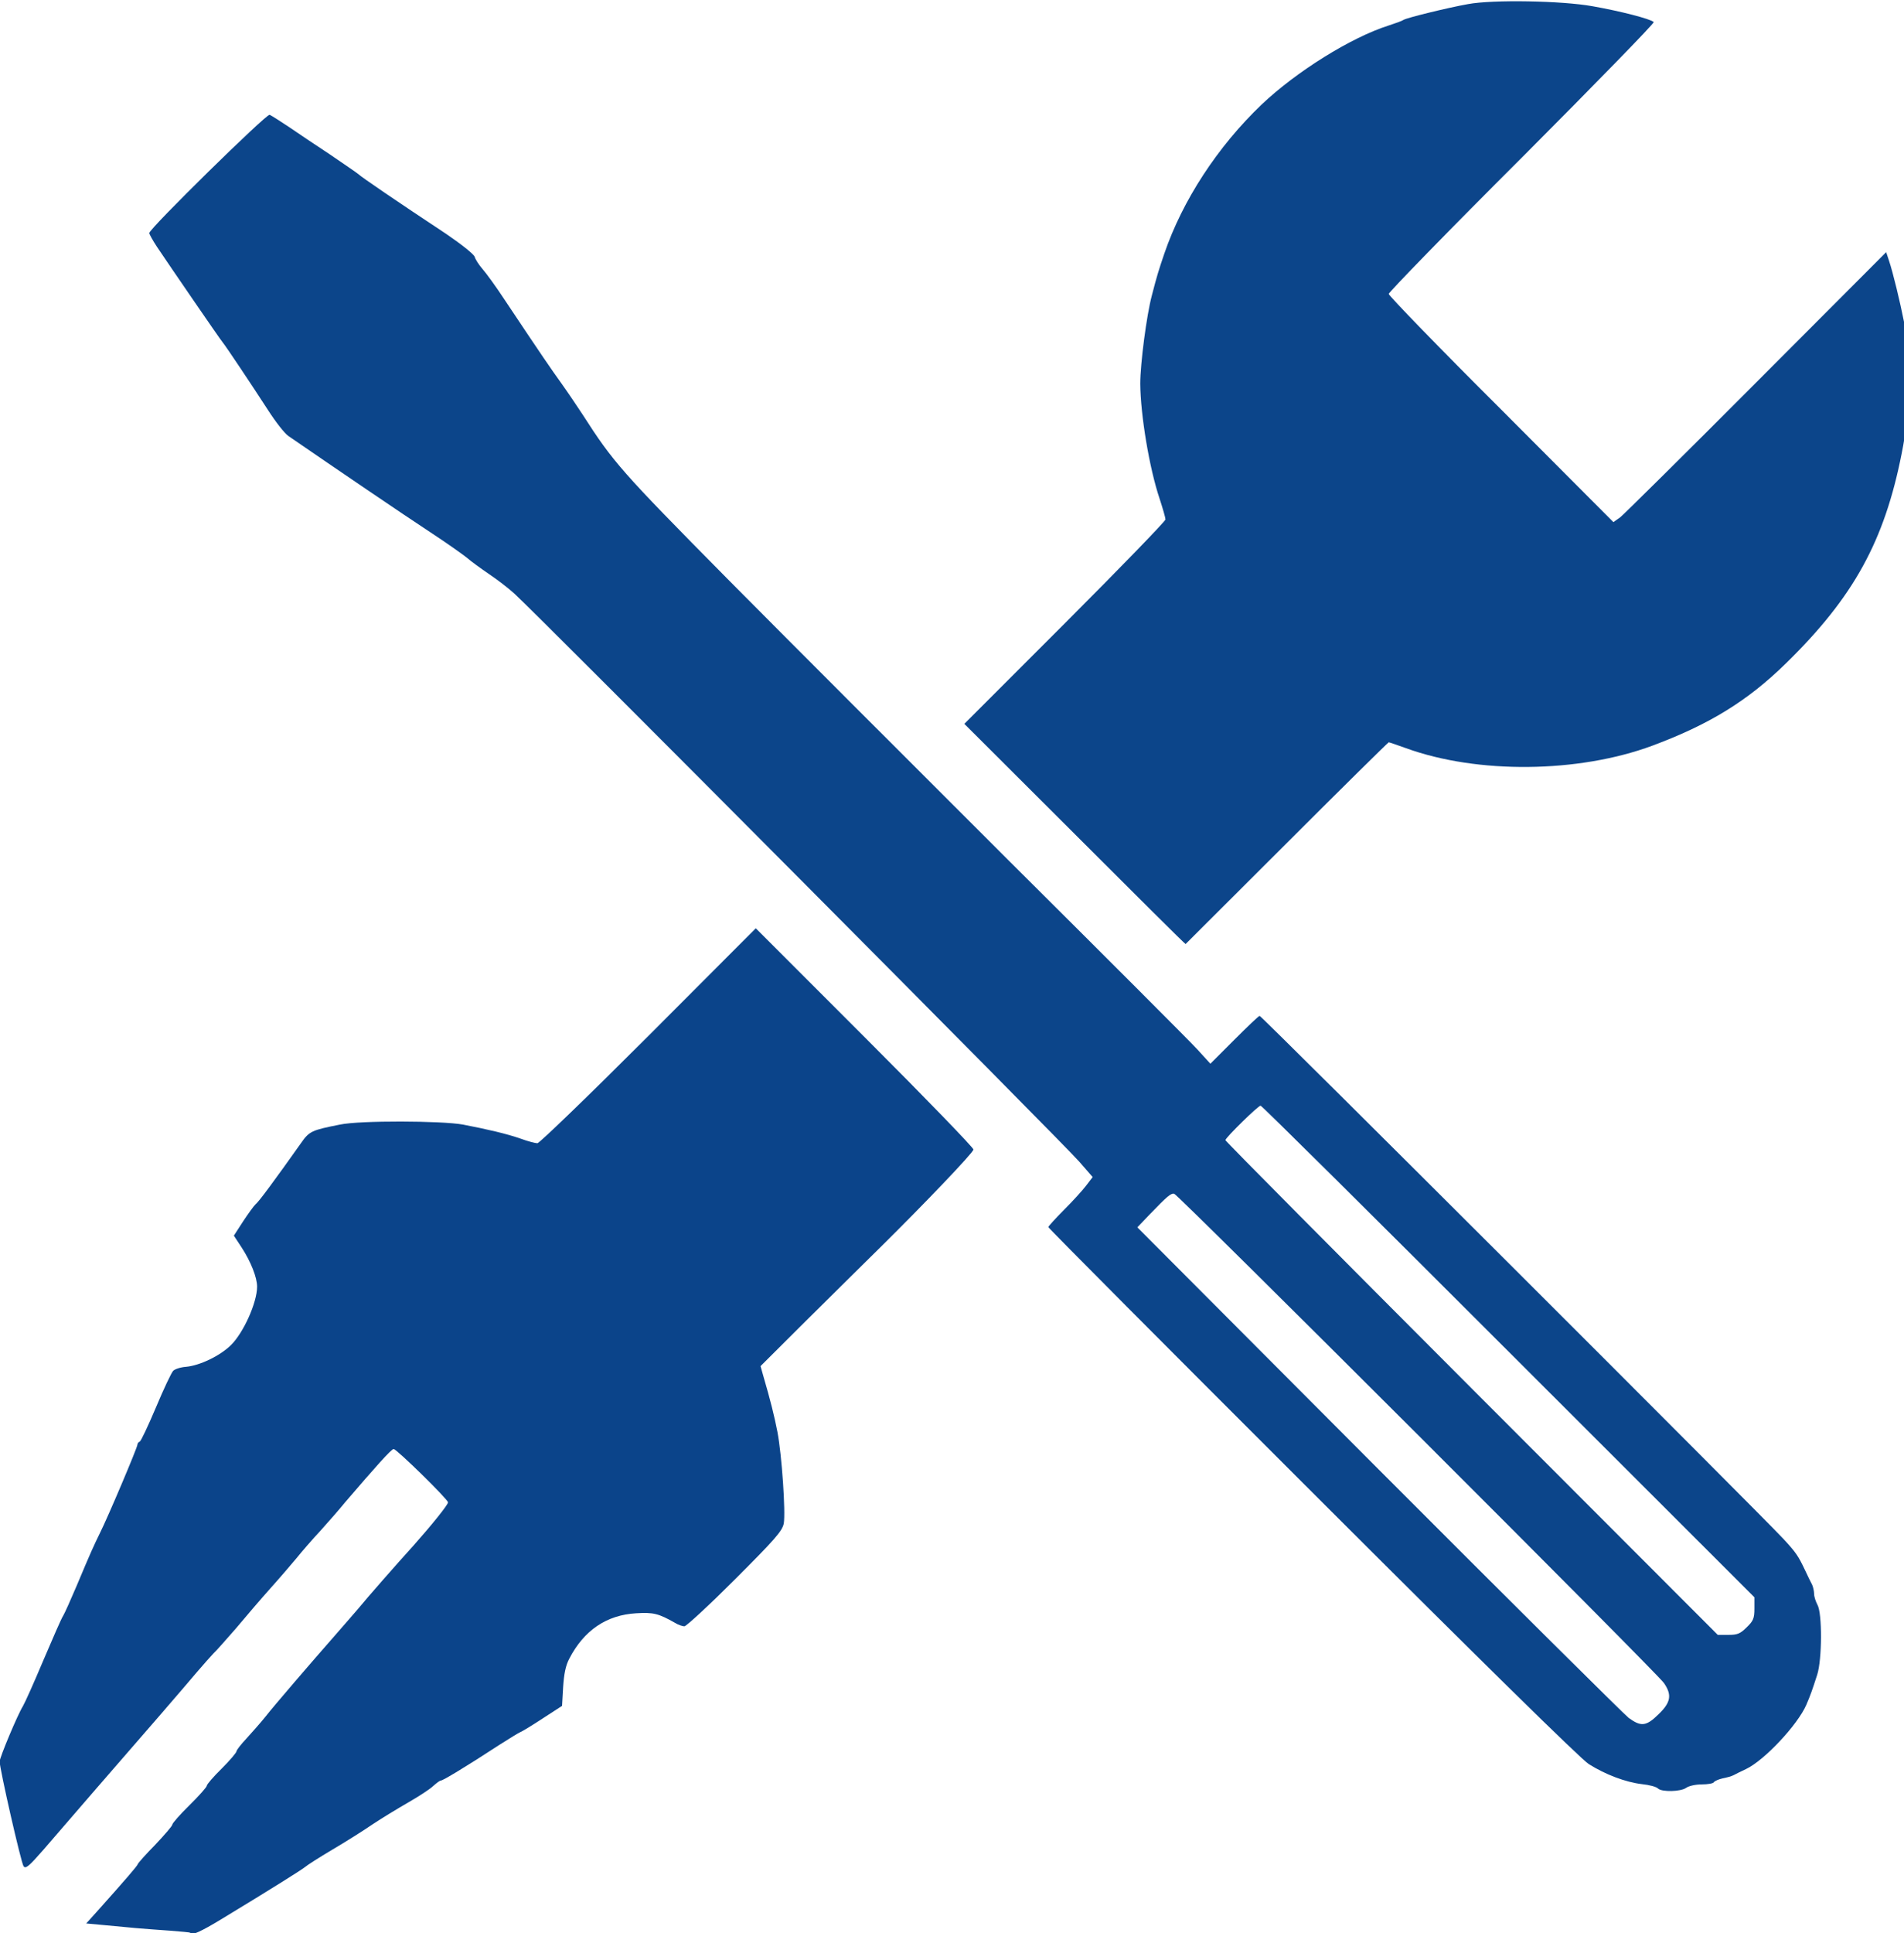 <?xml version="1.0" encoding="UTF-8" standalone="no"?>
<svg
   xmlns:dc="http://purl.org/dc/elements/1.1/"
   xmlns:cc="http://creativecommons.org/ns#"
   xmlns:rdf="http://www.w3.org/1999/02/22-rdf-syntax-ns#"
   xmlns:svg="http://www.w3.org/2000/svg"
   xmlns="http://www.w3.org/2000/svg"
   xmlns:sodipodi="http://sodipodi.sourceforge.net/DTD/sodipodi-0.dtd"
   xmlns:inkscape="http://www.inkscape.org/namespaces/inkscape"
   width="10.82mm"
   height="10.981mm"
   viewBox="0 0 10.82 10.981"
   version="1.1"
   id="svg7540"
   inkscape:version="1.0.1 (3bc2e813f5, 2020-09-07)"
   sodipodi:docname="C_Artificer.svg">
  <defs
     id="defs7534">
    <clipPath
       clipPathUnits="userSpaceOnUse"
       id="clipPath104">
      <path
         d="M 0,0 H 623 V 811 H 0 Z"
         id="path102" />
    </clipPath>
    <clipPath
       clipPathUnits="userSpaceOnUse"
       id="clipPath122">
      <path
         d="M 0,0 H 623 V 811 H 0 Z"
         id="path120" />
    </clipPath>
  </defs>
  <sodipodi:namedview
     id="base"
     pagecolor="#ffffff"
     bordercolor="#666666"
     borderopacity="1.0"
     inkscape:pageopacity="0.0"
     inkscape:pageshadow="2"
     inkscape:zoom="0.35"
     inkscape:cx="111.87657"
     inkscape:cy="137.89401"
     inkscape:document-units="mm"
     inkscape:current-layer="layer1"
     inkscape:document-rotation="0"
     showgrid="false"
     fit-margin-top="0"
     fit-margin-left="0"
     fit-margin-right="0"
     fit-margin-bottom="0"
     inkscape:window-width="1920"
     inkscape:window-height="1029"
     inkscape:window-x="0"
     inkscape:window-y="0"
     inkscape:window-maximized="1" />
  <g
     inkscape:label="Layer 1"
     inkscape:groupmode="layer"
     id="layer1"
     transform="translate(-76.233,-111.682)">
    <g
       id="g98"
       transform="matrix(0.353,0,0,0.353,57.061,100.805)">
      <g
         id="g100" />
      <g
         id="g114">
        <g
           clip-path="url(#clipPath104)"
           opacity="0.995"
           id="g112">
          <g
             id="g110">
            <g
               transform="translate(81.004,59.594)"
               id="g108">
              <path
                 d="m 0,0 c -0.024,-0.028 -0.141,-0.059 -0.258,-0.071 -0.266,-0.031 -0.594,-0.156 -0.859,-0.324 -0.129,-0.082 -1.739,-1.664 -4.449,-4.371 -2.336,-2.332 -4.25,-4.254 -4.25,-4.269 0,-0.012 0.113,-0.137 0.253,-0.278 0.137,-0.136 0.297,-0.312 0.356,-0.39 l 0.105,-0.137 -0.218,-0.25 c -0.207,-0.246 -8.746,-8.828 -9.09,-9.137 -0.098,-0.09 -0.281,-0.23 -0.41,-0.316 -0.125,-0.086 -0.289,-0.203 -0.36,-0.266 -0.074,-0.058 -0.304,-0.222 -0.519,-0.363 -0.535,-0.352 -1.602,-1.078 -2.352,-1.594 -0.062,-0.043 -0.207,-0.23 -0.328,-0.418 -0.258,-0.398 -0.672,-1.019 -0.73,-1.09 -0.043,-0.05 -0.836,-1.207 -1.059,-1.539 -0.066,-0.101 -0.121,-0.199 -0.121,-0.218 0,-0.071 1.887,-1.922 1.937,-1.903 0.028,0.012 0.164,0.098 0.305,0.192 0.141,0.097 0.438,0.296 0.664,0.445 0.223,0.152 0.43,0.293 0.457,0.316 0.047,0.047 0.621,0.438 1.418,0.965 0.246,0.168 0.442,0.324 0.457,0.367 0.012,0.043 0.07,0.133 0.129,0.2 0.055,0.062 0.215,0.281 0.348,0.484 0.636,0.953 0.734,1.094 0.918,1.351 0.109,0.153 0.261,0.379 0.343,0.504 0.497,0.774 0.622,0.914 2.313,2.625 0.93,0.938 2.969,2.977 4.531,4.536 1.567,1.558 2.942,2.933 3.055,3.058 l 0.207,0.227 0.383,-0.383 c 0.211,-0.211 0.394,-0.387 0.41,-0.387 0.031,0 8.051,8.008 8.426,8.41 0.211,0.227 0.246,0.282 0.355,0.512 0.043,0.094 0.094,0.195 0.113,0.231 0.016,0.035 0.032,0.105 0.032,0.148 0,0.047 0.027,0.125 0.054,0.176 0.078,0.136 0.075,0.879 -0.004,1.125 -0.086,0.265 -0.105,0.32 -0.175,0.484 -0.141,0.324 -0.676,0.895 -0.973,1.035 -0.078,0.035 -0.168,0.082 -0.199,0.098 -0.031,0.016 -0.11,0.039 -0.176,0.051 -0.066,0.015 -0.129,0.043 -0.141,0.062 -0.011,0.02 -0.097,0.035 -0.195,0.035 -0.098,0 -0.207,0.024 -0.25,0.055 C 0.367,0.051 0.062,0.058 0,0 Z m 0.008,-1.196 c 0.199,-0.191 0.218,-0.312 0.086,-0.503 -0.114,-0.165 -7.821,-7.86 -7.883,-7.872 -0.055,-0.011 -0.113,0.04 -0.395,0.332 l -0.199,0.208 3.883,3.894 c 2.137,2.141 3.949,3.938 4.027,4 0.199,0.145 0.282,0.137 0.481,-0.059 z m 1.418,-1.398 c 0.105,-0.102 0.125,-0.141 0.125,-0.301 v -0.183 l -3.957,-3.953 c -2.176,-2.176 -3.973,-3.958 -3.993,-3.958 -0.039,0 -0.566,0.516 -0.566,0.555 0,0.016 1.781,1.809 3.961,3.992 l 3.965,3.969 h 0.172 c 0.144,0 0.191,-0.019 0.293,-0.121 z"
                 style="fill:#0b448a;fill-opacity:1;fill-rule:nonzero;stroke:none"
                 id="path106" />
            </g>
          </g>
        </g>
      </g>
    </g>
    <g
       id="g116"
       transform="matrix(0.353,0,0,0.353,57.061,100.805)">
      <g
         id="g118" />
      <g
         id="g132">
        <g
           clip-path="url(#clipPath122)"
           opacity="0.995"
           id="g130">
          <g
             id="g128">
            <g
               transform="translate(71.613,44.234)"
               id="g126">
              <path
                 d="m 0,0 -1.777,-1.773 1.621,-1.621 C 0.735,-4.285 1.461,-5.035 1.461,-5.062 1.461,-5.089 1.418,-5.238 1.367,-5.394 1.2,-5.89 1.059,-6.746 1.055,-7.246 c 0,-0.32 0.102,-1.105 0.187,-1.422 0.083,-0.32 0.106,-0.394 0.2,-0.671 0.293,-0.856 0.855,-1.719 1.566,-2.399 0.559,-0.531 1.442,-1.082 2.047,-1.273 0.109,-0.035 0.219,-0.075 0.238,-0.09 0.043,-0.031 0.707,-0.195 1.039,-0.254 0.395,-0.074 1.516,-0.055 2.008,0.035 0.442,0.078 0.93,0.203 0.981,0.254 0.015,0.016 -0.938,0.992 -2.118,2.176 -1.183,1.179 -2.148,2.172 -2.148,2.199 0,0.027 0.812,0.867 1.809,1.859 l 1.808,1.813 0.11,-0.078 c 0.054,-0.043 1.043,-1.02 2.191,-2.172 l 2.09,-2.094 0.047,0.141 c 0.062,0.183 0.179,0.668 0.242,0.988 0.031,0.164 0.051,0.523 0.051,0.965 0,0.59 -0.016,0.773 -0.09,1.144 -0.278,1.411 -0.774,2.313 -1.86,3.375 -0.621,0.61 -1.242,0.989 -2.156,1.329 C 8.106,-0.98 6.481,-0.964 5.332,-1.382 5.188,-1.433 5.067,-1.476 5.055,-1.476 5.047,-1.476 4.309,-0.75 3.418,0.141 2.524,1.032 1.789,1.766 1.785,1.77 1.778,1.774 0.977,0.977 0,0 Z"
                 style="fill:#0b448a;fill-opacity:1;fill-rule:nonzero;stroke:none"
                 id="path124" />
            </g>
          </g>
        </g>
      </g>
    </g>
    <path
       d="m 77.314,122.661 c -0.001,-0.003 -0.054,-0.007 -0.114,-0.012 -0.062,-0.004 -0.15,-0.011 -0.197,-0.015 -0.046,-0.004 -0.128,-0.012 -0.182,-0.017 l -0.098,-0.009 0.072,-0.08 c 0.161,-0.18 0.215,-0.244 0.22,-0.255 0.001,-0.007 0.047,-0.058 0.101,-0.113 0.052,-0.055 0.096,-0.106 0.096,-0.113 0,-0.008 0.044,-0.058 0.098,-0.111 0.054,-0.053 0.098,-0.103 0.098,-0.11 0,-0.008 0.038,-0.052 0.085,-0.098 0.047,-0.047 0.084,-0.091 0.084,-0.098 0,-0.007 0.026,-0.04 0.056,-0.072 0.03,-0.033 0.079,-0.088 0.108,-0.124 0.05,-0.064 0.255,-0.302 0.405,-0.473 0.038,-0.043 0.092,-0.106 0.12,-0.138 0.059,-0.072 0.214,-0.248 0.317,-0.362 0.103,-0.116 0.196,-0.231 0.196,-0.245 0,-0.017 -0.292,-0.303 -0.309,-0.303 -0.013,0 -0.103,0.101 -0.277,0.304 -0.03,0.037 -0.092,0.108 -0.138,0.159 -0.046,0.049 -0.108,0.121 -0.137,0.157 -0.03,0.036 -0.096,0.113 -0.149,0.172 -0.052,0.058 -0.14,0.161 -0.197,0.229 -0.058,0.066 -0.113,0.129 -0.126,0.14 -0.011,0.011 -0.055,0.061 -0.099,0.112 -0.068,0.081 -0.284,0.331 -0.568,0.657 -0.096,0.111 -0.161,0.186 -0.299,0.346 -0.083,0.095 -0.101,0.11 -0.113,0.094 -0.014,-0.018 -0.136,-0.554 -0.136,-0.595 0,-0.023 0.103,-0.268 0.132,-0.314 0.011,-0.018 0.063,-0.134 0.116,-0.26 0.054,-0.126 0.103,-0.24 0.113,-0.254 0.009,-0.015 0.043,-0.091 0.077,-0.171 0.081,-0.193 0.095,-0.223 0.132,-0.299 0.047,-0.094 0.213,-0.486 0.213,-0.502 0,-0.007 0.006,-0.015 0.013,-0.017 0.007,-0.003 0.048,-0.09 0.092,-0.194 0.044,-0.105 0.088,-0.198 0.098,-0.208 0.009,-0.01 0.043,-0.021 0.073,-0.023 0.078,-0.007 0.193,-0.062 0.255,-0.123 0.071,-0.069 0.149,-0.242 0.149,-0.332 0,-0.053 -0.036,-0.143 -0.088,-0.223 l -0.044,-0.067 0.053,-0.082 c 0.029,-0.044 0.061,-0.088 0.07,-0.096 0.017,-0.012 0.109,-0.137 0.258,-0.347 0.048,-0.069 0.061,-0.074 0.222,-0.106 0.114,-0.024 0.577,-0.022 0.699,0 0.145,0.028 0.247,0.052 0.328,0.08 0.04,0.015 0.084,0.026 0.095,0.026 0.011,0 0.295,-0.274 0.631,-0.61 l 0.61,-0.611 0.62,0.62 c 0.342,0.342 0.62,0.629 0.617,0.637 -0.004,0.021 -0.285,0.314 -0.524,0.55 -0.092,0.091 -0.285,0.281 -0.427,0.422 l -0.259,0.258 0.012,0.043 c 0.047,0.161 0.066,0.24 0.084,0.331 0.025,0.131 0.047,0.455 0.036,0.52 -0.009,0.043 -0.048,0.088 -0.277,0.317 -0.147,0.147 -0.277,0.267 -0.288,0.267 -0.009,0 -0.035,-0.008 -0.052,-0.019 -0.095,-0.054 -0.124,-0.061 -0.222,-0.055 -0.168,0.01 -0.296,0.096 -0.38,0.258 -0.021,0.04 -0.03,0.087 -0.035,0.163 l -0.006,0.105 -0.111,0.072 c -0.061,0.04 -0.117,0.074 -0.126,0.077 -0.008,0.003 -0.062,0.036 -0.12,0.073 -0.193,0.126 -0.32,0.202 -0.331,0.202 -0.007,0 -0.025,0.014 -0.043,0.03 -0.017,0.017 -0.081,0.059 -0.142,0.094 -0.061,0.035 -0.153,0.091 -0.204,0.125 -0.051,0.035 -0.154,0.1 -0.229,0.144 -0.074,0.044 -0.143,0.088 -0.154,0.098 -0.018,0.015 -0.178,0.116 -0.48,0.299 -0.109,0.066 -0.163,0.091 -0.176,0.08 z"
       style="fill:#0b448a;fill-opacity:1;fill-rule:nonzero;stroke:none;stroke-width:0.353"
       id="path142" />
  </g>
</svg>
